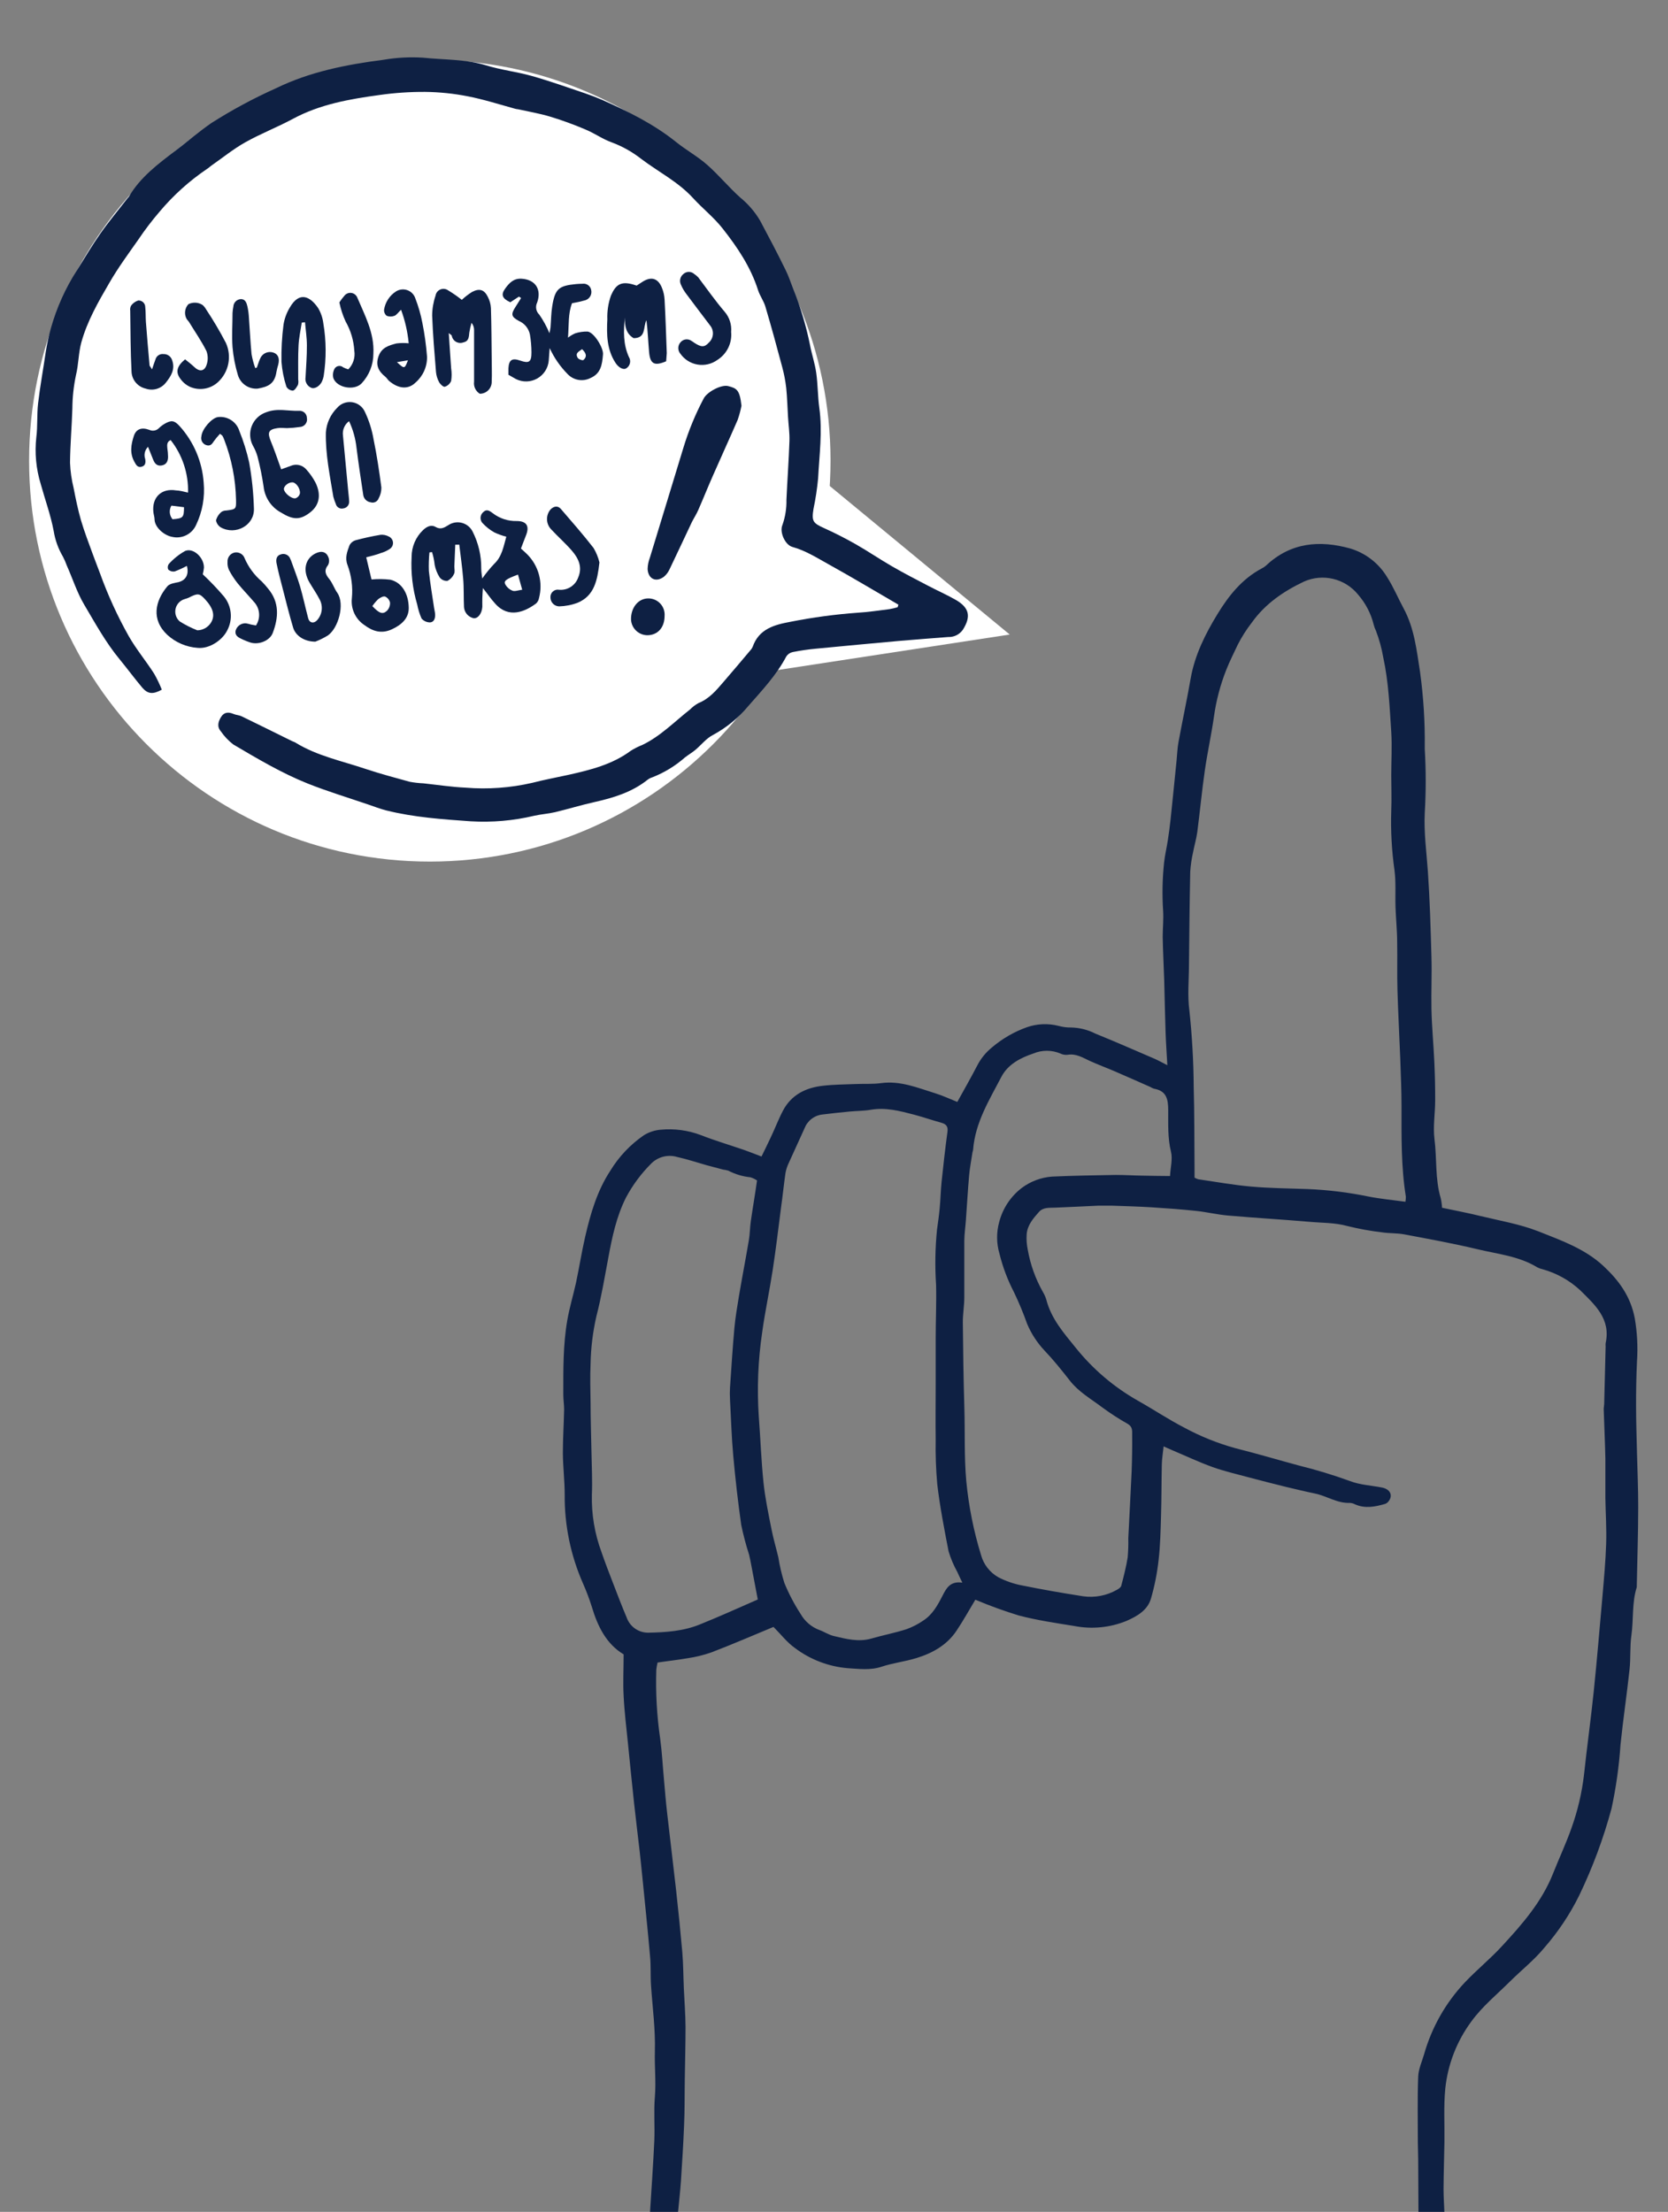 <svg width="384" height="509" viewBox="0 0 384 509" fill="none" xmlns="http://www.w3.org/2000/svg">
<rect x="0" y="0" width="384" height="509" fill="#808080" stroke="none"/>
<g clip-path="url(#clip0_6_2)">
<g clip-path="url(#clip1_6_2)">
<path d="M326.55 509.27L326.49 497C326.49 495.69 326.42 494.38 326.41 493.07C326.41 488.01 326.3 482.94 326.49 477.89C326.55 476.16 327.35 474.44 327.85 472.73C329.596 466.569 332.796 460.917 337.18 456.25C339.92 453.35 343.04 450.82 345.74 447.89C350.41 442.84 354.95 437.67 357.54 431.13C358.93 427.62 360.54 424.21 361.79 420.65C363.195 416.726 364.154 412.658 364.65 408.52C365.33 402.1 366.24 395.69 366.9 389.26C367.65 382.01 368.25 374.74 368.9 367.48C369.25 363.4 369.63 359.33 369.76 355.24C369.88 351.73 369.63 348.24 369.58 344.69C369.58 341.69 369.58 338.62 369.58 335.58C369.5 331.82 369.32 328.06 369.2 324.3C369.2 323.9 369.3 323.49 369.31 323.09C369.43 318.67 369.54 314.253 369.64 309.84C369.615 309.594 369.615 309.346 369.64 309.1C370.88 303.52 367.16 300.26 363.81 296.94C361.336 294.636 358.34 292.965 355.08 292.07C354.677 291.98 354.287 291.839 353.92 291.65C349.68 289.05 344.78 288.59 340.11 287.47C334.56 286.14 328.92 285.12 323.3 284.06C321.62 283.74 319.87 283.85 318.17 283.59C315.499 283.277 312.85 282.796 310.24 282.15C307.24 281.32 304.24 281.43 301.24 281.15C295.06 280.62 288.86 280.26 282.68 279.72C280.24 279.51 277.84 278.92 275.41 278.66C272.01 278.3 268.59 278.05 265.17 277.83C262.08 277.64 258.97 277.56 255.87 277.45C254.87 277.45 253.87 277.45 252.93 277.45C249.58 277.59 246.23 277.79 242.87 277.91C241.55 277.96 240.12 277.8 239.17 278.91C237.87 280.37 236.54 281.91 236.36 283.98C236.273 285.196 236.357 286.418 236.61 287.61C237.209 291.01 238.382 294.284 240.08 297.29C240.419 297.852 240.688 298.453 240.88 299.08C241.99 303.44 244.88 306.74 247.59 310.08C251.564 315.054 256.456 319.22 262 322.35C265.55 324.35 269 326.65 272.6 328.51C276.338 330.534 280.293 332.128 284.39 333.26C289.31 334.49 294.17 335.94 299.06 337.26C303.034 338.24 306.953 339.432 310.8 340.83C313.12 341.73 315.74 341.83 318.22 342.33C320.12 342.73 320.73 344.21 319.62 345.55C319.418 345.798 319.152 345.985 318.85 346.09C316.55 346.75 314.25 347.21 311.92 346.17C311.559 345.977 311.159 345.868 310.75 345.85C307.86 345.97 305.46 344.26 302.75 343.7C300.53 343.24 298.31 342.7 296.1 342.18C293.16 341.45 290.23 340.71 287.31 339.93C284.57 339.19 281.79 338.55 279.14 337.6C275.99 336.46 272.96 335.03 269.88 333.73C269.31 333.49 268.75 333.23 267.88 332.85C267.72 334.42 267.5 335.68 267.47 336.95C267.38 340.89 267.41 344.82 267.29 348.76C267.19 352.17 267.12 355.6 266.73 358.99C266.399 361.995 265.81 364.966 264.97 367.87C264.18 370.58 261.75 371.95 259.33 373.01C255.529 374.559 251.359 374.965 247.33 374.18C243.05 373.49 238.73 372.86 234.54 371.76C231.148 370.72 227.81 369.508 224.54 368.13C223.06 370.58 221.72 373.02 220.17 375.32C217.97 378.59 214.67 380.42 211.01 381.55C208.37 382.37 205.56 382.68 202.95 383.55C200.34 384.42 197.75 384.04 195.17 383.89C190.756 383.52 186.536 381.908 183 379.24C181.18 377.95 179.77 376.09 178.07 374.39C173.46 376.29 168.66 378.39 163.8 380.24C162.025 380.866 160.193 381.319 158.33 381.59C156.08 381.99 153.79 382.22 151.38 382.59C151.251 383.13 151.154 383.678 151.09 384.23C150.919 389.556 151.221 394.887 151.99 400.16C152.41 403.23 152.56 406.35 152.85 409.44C153.08 412.05 153.29 414.66 153.59 417.26C154.26 423.2 155 429.13 155.66 435.07C156.18 439.79 156.66 444.51 157.08 449.25C157.31 452.02 157.31 454.81 157.43 457.59C157.56 460.53 157.8 463.47 157.82 466.42C157.82 470.42 157.71 474.42 157.65 478.42C157.59 482.02 157.65 485.62 157.48 489.21C157.31 493.47 157.04 497.72 156.76 501.97C156.59 504.42 156.3 506.86 156.07 509.31H149.63C149.97 503.76 150.38 498.21 150.63 492.65C150.78 489.3 150.48 485.92 150.76 482.58C151.05 479.07 150.67 475.58 150.76 472.1C150.91 467.01 150.22 461.99 149.88 456.95C149.72 454.66 149.88 452.34 149.64 450.06C149.12 444.11 148.5 438.17 147.91 432.23C147.7 430.23 147.5 428.15 147.27 426.11C146.84 422.38 146.38 418.64 145.97 414.91C145.48 410.35 145.03 405.8 144.57 401.24C144.21 397.59 143.74 393.94 143.57 390.24C143.4 387.16 143.57 384.06 143.57 380.71C139.57 378.3 137.57 374.23 136.23 369.71C135.661 367.911 134.993 366.145 134.23 364.42C131.379 357.968 129.937 350.983 130 343.93C130 340.75 129.6 337.56 129.58 334.37C129.58 331.02 129.8 327.68 129.87 324.37C129.87 323.23 129.68 322.09 129.68 320.95C129.68 315.23 129.61 309.49 130.6 303.82C131.1 300.93 131.96 298.1 132.6 295.22C133.35 291.7 133.9 288.14 134.71 284.63C135.94 279.28 137.48 274 140.53 269.37C142.495 266.153 145.115 263.387 148.22 261.25C149.402 260.515 150.743 260.076 152.13 259.97C155.244 259.679 158.383 260.099 161.31 261.2C164.58 262.48 167.95 263.48 171.31 264.63C172.54 265.06 173.75 265.55 175.31 266.14C176.01 264.71 176.72 263.28 177.39 261.84C178.39 259.76 179.19 257.61 180.25 255.59C182.18 251.93 185.5 250.3 189.43 249.86C191.93 249.57 194.43 249.56 196.99 249.46C198.99 249.38 200.92 249.51 202.85 249.25C207.28 248.65 211.24 250.33 215.28 251.58C216.99 252.11 218.62 252.87 220.39 253.58C221.94 250.76 223.49 248.07 224.91 245.33C225.757 243.644 226.958 242.16 228.43 240.98C230.797 238.977 233.508 237.418 236.43 236.38C238.758 235.574 241.271 235.466 243.66 236.07C244.609 236.339 245.593 236.467 246.58 236.45C248.537 236.49 250.459 236.976 252.2 237.87C256.75 239.7 261.2 241.68 265.74 243.62C266.67 244.02 267.56 244.53 268.74 245.13C268.59 242.31 268.41 239.88 268.33 237.44C268.19 233.51 268.13 229.57 268.02 225.63C267.91 222.29 267.73 218.95 267.67 215.63C267.67 213.63 267.9 211.53 267.76 209.5C267.525 205.833 267.602 202.153 267.99 198.5C268.17 196.8 268.58 195.14 268.83 193.5C269.08 191.86 269.31 190.25 269.48 188.63C269.96 184.07 270.41 179.52 270.87 174.97C271.01 173.58 271.05 172.17 271.3 170.81C272.2 165.91 273.25 161.05 274.11 156.14C275.06 150.72 277.49 145.88 280.29 141.3C282.84 137.12 285.93 133.22 290.44 130.83C290.802 130.657 291.139 130.435 291.44 130.17C297.11 124.81 303.81 124.25 310.88 126.23C314.432 127.304 317.456 129.665 319.36 132.85C320.81 135.12 321.85 137.63 323.13 140C325.61 144.58 326.13 149.62 326.92 154.65C327.704 160.355 328.065 166.111 328 171.87C327.99 172.033 327.99 172.197 328 172.36C328.295 177.269 328.295 182.191 328 187.1C327.78 191.6 328.41 196.1 328.72 200.55C329.17 207.09 329.36 213.65 329.54 220.21C329.66 224.21 329.46 228.21 329.54 232.21C329.62 236.21 330.03 240.38 330.21 244.46C330.35 247.46 330.41 250.37 330.4 253.32C330.39 256.27 329.88 259.25 330.24 262.13C330.82 266.66 330.35 271.29 331.68 275.74C331.843 276.46 331.943 277.193 331.98 277.93C334.98 278.57 337.98 279.13 340.89 279.85C345.34 280.93 349.89 281.69 354.16 283.36C359.41 285.45 364.87 287.36 369.16 291.36C372.72 294.68 375.4 298.36 376.35 303.36C376.913 306.641 377.085 309.978 376.86 313.3C376.7 316.72 376.64 320.14 376.65 323.57C376.65 327.16 376.78 330.75 376.86 334.34C376.96 338.5 377.15 342.65 377.14 346.81C377.14 352.87 376.92 358.93 376.81 364.99C376.825 365.073 376.825 365.157 376.81 365.24C375.66 368.86 376.1 372.66 375.57 376.36C375.21 378.93 375.43 381.57 375.15 384.16C374.53 389.94 373.66 395.69 373.07 401.47C372.734 406.417 372.043 411.333 371 416.18C369.141 423.062 366.651 429.757 363.56 436.18C361.422 440.508 358.733 444.542 355.56 448.18C353.26 451 350.33 453.3 347.73 455.88C344.66 458.93 341.24 461.72 338.73 465.18C335.391 469.693 333.32 475.017 332.73 480.6C332.33 484.66 332.59 488.78 332.53 492.88C332.47 496.49 332.35 500.09 332.33 503.7C332.33 505.56 332.46 507.43 332.53 509.29L326.55 509.27ZM323.55 276.55C323.618 276.164 323.652 275.772 323.65 275.38C322.54 268.49 322.65 261.54 322.65 254.59C322.65 250.91 322.49 247.23 322.36 243.59C322.16 238.37 321.87 233.14 321.72 227.92C321.61 224.23 321.72 220.55 321.65 216.86C321.65 214.17 321.36 211.49 321.27 208.8C321.17 205.94 321.4 203.05 321.03 200.24C320.389 195.703 320.141 191.119 320.29 186.54C320.4 183.85 320.29 181.15 320.29 178.46C320.29 175.11 320.49 171.75 320.29 168.46C319.91 162.71 319.68 156.94 318.44 151.25C318.078 149.164 317.515 147.118 316.76 145.14C316.542 144.699 316.371 144.237 316.25 143.76C315.619 141.196 314.385 138.82 312.65 136.83C311.193 135.031 309.184 133.762 306.933 133.22C304.683 132.678 302.316 132.892 300.2 133.83C295.51 136.06 291.3 138.91 288.2 143.25C286.953 144.853 285.861 146.57 284.94 148.38C284.05 150.28 283.09 152.16 282.32 154.11C280.932 157.608 279.972 161.261 279.46 164.99C278.87 169.11 277.96 173.19 277.37 177.31C276.69 182.01 276.25 186.73 275.64 191.44C275.42 193.05 274.94 194.63 274.64 196.24C274.316 197.675 274.106 199.132 274.01 200.6C273.86 207.72 273.79 214.85 273.72 221.98C273.72 225.49 273.35 229.06 273.81 232.52C274.438 238.37 274.771 244.247 274.81 250.13C274.99 256.35 274.94 262.58 275 268.81V271C275.274 271.168 275.57 271.296 275.88 271.38C279.93 271.97 283.98 272.7 288.05 273.06C292.36 273.44 296.7 273.47 301.05 273.63C305.739 273.822 310.404 274.394 315 275.34C317.79 275.89 320.63 276.15 323.54 276.55H323.55ZM221.55 364.21C220.99 363.04 220.67 362.39 220.38 361.73C219.546 360.229 218.876 358.644 218.38 357C217.38 351.87 216.38 346.72 215.77 341.54C215.465 338.126 215.345 334.697 215.41 331.27C215.35 327.1 215.41 322.93 215.41 318.76C215.41 315.16 215.41 311.56 215.41 307.96C215.41 303.86 215.6 299.76 215.5 295.67C215.218 291.418 215.292 287.15 215.72 282.91C215.95 281.3 216.18 279.68 216.33 278.06C216.52 276.06 216.56 273.97 216.77 271.94C217.17 268.11 217.6 264.28 218.12 260.47C218.3 259.19 217.8 258.67 216.68 258.36C214.56 257.77 212.48 257.05 210.36 256.49C207.13 255.65 203.9 254.79 200.48 255.38C198.88 255.66 197.22 255.63 195.59 255.79C193.483 255.99 191.377 256.22 189.27 256.48C188.368 256.591 187.514 256.946 186.798 257.506C186.083 258.066 185.534 258.811 185.21 259.66C184 262.34 182.76 265.01 181.57 267.66C181.213 268.401 180.96 269.189 180.82 270C180.45 272.59 180.19 275.19 179.82 277.79C179.2 282.63 178.62 287.48 177.88 292.31C177.14 297.14 176.13 301.79 175.47 306.56C174.51 313.013 174.249 319.551 174.69 326.06C175.08 331.13 175.25 336.22 175.78 341.27C176.16 344.84 176.91 348.38 177.61 351.91C178.03 354.07 178.67 356.2 179.18 358.35C179.495 360.363 179.963 362.348 180.58 364.29C181.604 366.782 182.859 369.173 184.33 371.43C185.271 373.087 186.754 374.369 188.53 375.06C189.69 375.46 190.75 376.2 191.93 376.48C194.77 377.15 197.62 377.92 200.59 377.07C203.26 376.3 206 375.77 208.65 374.93C210.03 374.433 211.341 373.761 212.55 372.93C214.69 371.55 215.88 369.37 217 367.17C217.87 365.5 218.74 363.78 221.57 364.21H221.55ZM174.45 368.07C173.92 365.26 173.45 362.71 172.95 360.15C172.79 359.35 172.65 358.54 172.45 357.76C171.722 355.508 171.118 353.218 170.64 350.9C169.89 345.64 169.29 340.35 168.81 335.05C168.42 330.74 168.29 326.42 168.06 322.05C168.005 321.147 168.005 320.242 168.06 319.34C168.37 314.8 168.65 310.25 169.06 305.71C169.29 303.19 169.71 300.71 170.13 298.18C170.85 293.93 171.67 289.7 172.39 285.45C172.64 284.02 172.64 282.54 172.84 281.09C173.29 277.95 173.84 274.81 174.28 271.65C173.812 271.333 173.3 271.087 172.76 270.92C170.983 270.739 169.255 270.223 167.67 269.4C167.282 269.279 166.884 269.196 166.48 269.15C165.22 268.82 163.96 268.48 162.71 268.15C160.43 267.51 158.18 266.75 155.87 266.24C154.84 265.936 153.748 265.914 152.706 266.176C151.665 266.438 150.713 266.975 149.95 267.73C147.628 270.039 145.663 272.681 144.12 275.57C141.92 279.93 140.93 284.64 140.05 289.4C139.2 293.91 138.45 298.46 137.3 302.9C136.477 306.491 136.028 310.157 135.96 313.84C135.83 316.84 135.91 319.84 135.96 322.84C135.96 326.69 136.1 330.53 136.17 334.38C136.22 337.58 136.4 340.78 136.26 343.96C136.153 348.453 136.9 352.925 138.46 357.14C139.31 359.61 140.25 362.04 141.19 364.47C142.19 367.07 143.19 369.69 144.27 372.23C144.629 373.249 145.295 374.131 146.176 374.756C147.057 375.381 148.11 375.717 149.19 375.72C153.28 375.64 157.4 375.37 161.24 373.77C165.65 372 170.05 370 174.47 368.07H174.45ZM269.36 270.63C269.47 268.63 269.99 266.72 269.58 265.05C268.8 261.88 268.96 258.69 268.94 255.53C268.94 252.91 268.54 251.03 265.65 250.53C265.342 250.423 265.047 250.282 264.77 250.11C262.01 248.9 259.27 247.67 256.5 246.48C254.63 245.68 252.72 244.98 250.87 244.13C249.25 243.39 247.73 242.4 245.79 242.73C245.217 242.796 244.637 242.695 244.12 242.44C243.133 242.022 242.072 241.806 241 241.806C239.928 241.806 238.867 242.022 237.88 242.44C234.88 243.44 232.01 244.96 230.53 247.81C227.76 253.12 224.53 258.28 224.03 264.51C224.03 264.75 223.9 264.99 223.87 265.23C223.6 267.01 223.26 268.78 223.1 270.57C222.8 273.99 222.61 277.42 222.36 280.84C222.25 282.38 222.02 283.93 222 285.47C222 289.81 222 294.15 222 298.47C222 300.47 221.64 302.39 221.66 304.35C221.72 310.88 221.81 317.35 222.01 323.93C222.18 329.55 221.95 335.16 222.45 340.8C223 346.584 224.14 352.297 225.85 357.85C226.145 358.926 226.65 359.932 227.337 360.811C228.024 361.69 228.878 362.424 229.85 362.97C231.584 363.867 233.44 364.504 235.36 364.86C240 365.8 244.68 366.61 249.36 367.34C252.051 367.715 254.791 367.187 257.15 365.84C257.56 365.62 258.08 365.26 258.15 364.84C258.71 362.71 259.26 360.56 259.61 358.39C259.737 356.924 259.784 355.451 259.75 353.98C260 348.85 260.3 343.72 260.52 338.59C260.627 335.81 260.667 333.03 260.64 330.25C260.64 329.33 260.78 328.34 259.64 327.68C257.563 326.507 255.559 325.208 253.64 323.79C251.11 321.88 248.31 320.3 246.3 317.72C244.44 315.34 242.54 312.97 240.46 310.79C238.773 308.997 237.418 306.918 236.46 304.65C235.589 302.188 234.588 299.775 233.46 297.42C231.983 294.589 230.852 291.591 230.09 288.49C229.391 286.12 229.37 283.601 230.03 281.22C230.832 278.107 232.652 275.351 235.2 273.39C237.234 271.862 239.663 270.95 242.2 270.76C247.1 270.54 252 270.46 256.9 270.38C258.9 270.38 260.9 270.51 262.97 270.54C265.04 270.57 267.13 270.63 269.38 270.63H269.36Z" fill="#0E2043"/>
</g>
<path d="M98.95 198.27C149.898 198.27 191.2 156.968 191.2 106.02C191.2 55.072 149.898 13.77 98.95 13.77C48.002 13.77 6.7 55.072 6.7 106.02C6.7 156.968 48.002 198.27 98.95 198.27Z" fill="white"/>
<path d="M232.45 146.02L170.59 155.48L183.97 106.02" fill="white"/>
<path d="M206.83 139.15C201.48 136.04 196.17 132.86 190.76 129.86C188.06 128.37 185.45 126.69 182.41 125.86C180.73 125.38 179.41 122.45 180.13 120.8C180.783 118.948 181.094 116.993 181.05 115.03C181.25 110.53 181.59 106.03 181.74 101.52C181.81 99.65 181.52 97.76 181.41 95.88C181.27 93.68 181.23 91.46 181 89.26C180.813 87.643 180.506 86.041 180.08 84.47C178.84 79.81 177.57 75.16 176.2 70.55C175.81 69.23 174.92 68.06 174.51 66.75C172.81 61.42 169.74 56.87 166.34 52.56C164.34 50.02 161.73 47.97 159.53 45.56C156.11 41.83 151.58 39.56 147.61 36.56C145.565 34.957 143.284 33.679 140.85 32.77C138.72 32.02 136.85 30.64 134.71 29.77C132.078 28.648 129.388 27.67 126.65 26.84C124.23 26.11 121.72 25.69 119.24 25.14C119.01 25.14 118.76 25.07 118.52 25.01C114.89 24.01 111.31 22.86 107.63 22.15C104.424 21.522 101.167 21.187 97.9 21.15C94.381 21.127 90.864 21.364 87.38 21.86C80.51 22.8 73.69 23.98 67.45 27.34C63.85 29.28 60 30.76 56.45 32.76C53.7 34.3 51.22 36.33 48.62 38.14C48.28 38.38 48 38.68 47.62 38.9C43.563 41.651 39.905 44.948 36.75 48.7C34.998 50.735 33.369 52.872 31.87 55.1C29.57 58.38 27.18 61.61 25.17 65.1C22.62 69.47 20.08 73.89 18.72 78.81C18.06 81.23 18.1 83.81 17.5 86.28C16.957 88.818 16.676 91.405 16.66 94C16.53 98.17 16.16 102.33 16.12 106.49C16.199 108.453 16.477 110.403 16.95 112.31C17.43 114.8 17.95 117.31 18.64 119.72C19.42 122.38 20.44 124.98 21.38 127.59C21.9 129.04 22.49 130.48 23.02 131.93C24.816 136.915 27.023 141.741 29.62 146.36C31.32 149.36 33.62 152.11 35.49 155.04C36.163 156.22 36.751 157.447 37.25 158.71C35.18 159.85 34.03 159.71 32.75 158.24C30.97 156.13 29.33 153.9 27.58 151.77C24.35 147.87 21.93 143.44 19.37 139.12C17.72 136.33 16.71 133.12 15.37 130.12C15.126 129.434 14.835 128.766 14.5 128.12C13.422 126.298 12.696 124.29 12.36 122.2C11.67 118.52 10.36 114.95 9.36 111.33C8.304 107.872 7.964 104.234 8.36 100.64C8.69 98.05 8.47 95.39 8.77 92.8C9.24 88.8 9.97 84.89 10.54 80.93C10.827 79.094 11.225 77.278 11.73 75.49C13.056 70.779 15.078 66.293 17.73 62.18C19.5 59.32 21.22 56.43 23.15 53.68C25.08 50.93 27.34 48.23 29.44 45.52C29.49 45.46 29.58 45.42 29.62 45.35C32.27 40.77 36.42 37.71 40.52 34.59C43.25 32.51 45.85 30.25 48.67 28.31C53.432 25.281 58.408 22.604 63.56 20.3C71.4 16.48 79.81 14.85 88.34 13.75C91.311 13.244 94.332 13.083 97.34 13.27C102.21 13.79 107.15 13.58 111.94 15.05C115.37 16.11 119 16.51 122.46 17.49C126.54 18.64 130.55 20.08 134.57 21.43C135.95 21.9 137.33 22.43 138.66 23C144.66 25.68 150.49 28.54 155.66 32.69C157.96 34.54 160.59 35.98 162.79 37.92C165.48 40.28 167.79 43.12 170.44 45.48C172.265 46.967 173.809 48.769 175 50.8C177 54.54 179 58.33 180.86 62.14C181.55 63.52 182.03 65.01 182.59 66.45C184.277 70.625 185.576 74.947 186.47 79.36C186.87 81.52 187.61 83.64 187.91 85.81C188.29 88.48 188.25 91.21 188.62 93.88C189.37 99.31 188.62 104.7 188.34 110.1C188.12 112.452 187.766 114.789 187.28 117.1C186.82 119.94 187.14 120.38 189.76 121.55C192.22 122.66 194.64 123.9 196.99 125.23C199.83 126.85 202.54 128.7 205.37 130.33C208.2 131.96 210.84 133.33 213.6 134.76C215.7 135.87 217.88 136.82 219.95 138C223.16 139.82 223.6 141.85 221.67 144.91C221.296 145.45 220.792 145.886 220.205 146.18C219.618 146.474 218.966 146.615 218.31 146.59C214.58 146.89 210.85 147.15 207.12 147.48C200.68 148.06 194.247 148.66 187.82 149.28C186.027 149.445 184.245 149.705 182.48 150.06C181.881 150.188 181.356 150.548 181.02 151.06C178.74 155.38 175.43 158.87 172.25 162.5C169.996 165.209 167.243 167.46 164.14 169.13C162.59 169.92 161.43 171.44 160.06 172.59C159.31 173.21 158.46 173.7 157.69 174.3C155.478 176.247 152.943 177.793 150.2 178.87C149.807 178.988 149.438 179.174 149.11 179.42C145.49 182.31 141.22 183.6 136.79 184.59C133.79 185.26 130.79 186.18 127.79 186.9C126.2 187.27 124.55 187.37 122.96 187.73C118.185 188.864 113.269 189.292 108.37 189C101.86 188.54 95.3 188.09 88.93 186.5C87.5 186.14 86.12 185.59 84.72 185.12C80.09 183.54 75.39 182.12 70.86 180.32C64.86 177.92 59.27 174.6 53.71 171.32C52.61 170.474 51.649 169.462 50.86 168.32C49.86 167.19 50.26 165.98 50.94 164.92C51.62 163.86 52.64 163.81 53.77 164.3C54.35 164.55 55.04 164.56 55.61 164.83C59.51 166.72 63.4 168.65 67.29 170.57C67.51 170.68 67.76 170.73 67.97 170.86C72.97 173.96 78.73 175.11 84.21 176.96C87.53 178.07 90.92 178.96 94.3 179.9C95.34 180.096 96.393 180.216 97.45 180.26C100.7 180.61 103.94 181.11 107.21 181.26C112.34 181.68 117.504 181.306 122.52 180.15C125.29 179.43 128.11 178.92 130.91 178.3C135.96 177.17 140.96 175.93 145.23 172.76C146.06 172.239 146.937 171.797 147.85 171.44C152.03 169.44 155.25 166.1 158.85 163.27C159.423 162.69 160.077 162.195 160.79 161.8C163.28 160.8 164.88 158.88 166.53 156.96C168.62 154.56 170.66 152.11 172.72 149.68C172.951 149.446 173.138 149.171 173.27 148.87C174.7 144.73 178.27 143.77 181.97 143.09C187.085 142.075 192.259 141.377 197.46 141C199.9 140.86 202.33 140.48 204.76 140.18C205.394 140.068 206.022 139.921 206.64 139.74L206.83 139.15Z" fill="#0E2043"/>
<path d="M104.81 125.34C104.74 127.01 104.66 128.68 104.6 130.34C104.6 130.91 104.77 131.58 104.54 132.03C104.231 132.744 103.683 133.327 102.99 133.68C102.649 133.699 102.308 133.635 101.998 133.492C101.688 133.349 101.417 133.132 101.21 132.86C100.655 131.983 100.268 131.009 100.07 129.99C99.966 128.992 99.762 128.007 99.46 127.05L98.86 127.12C98.722 128.536 98.679 129.959 98.73 131.38C99.03 134.22 99.51 137.04 99.93 139.86C100 140.35 100.14 140.86 100.17 141.32C100.23 142.2 99.97 143.15 99.04 143.23C98.66 143.237 98.283 143.159 97.937 143.001C97.591 142.844 97.284 142.611 97.04 142.32C96.589 141.28 96.254 140.193 96.04 139.08C94.992 135.533 94.559 131.833 94.76 128.14C94.759 126.993 94.991 125.857 95.441 124.802C95.891 123.746 96.551 122.793 97.38 122C98.21 121.21 99.23 120.66 100.25 121.25C101.44 121.94 102.25 121.44 103.18 120.87C103.632 120.56 104.145 120.35 104.684 120.254C105.224 120.158 105.778 120.179 106.309 120.314C106.84 120.449 107.336 120.697 107.764 121.039C108.192 121.382 108.542 121.811 108.79 122.3C110.137 124.936 110.823 127.86 110.79 130.82C110.79 131.67 110.96 132.51 111.02 133.13C111.851 131.946 112.767 130.823 113.76 129.77C115.58 128.07 115.91 125.77 116.56 123.51C115.607 123.265 114.68 122.93 113.79 122.51C112.747 121.921 111.805 121.168 111 120.28C110.715 119.912 110.587 119.446 110.643 118.983C110.699 118.521 110.935 118.099 111.3 117.81C112.08 117.05 112.79 117.61 113.47 118.12C115.041 119.32 116.974 119.948 118.95 119.9C121.27 119.9 121.95 121.1 121.08 123.23C120.67 124.23 120.33 125.23 119.93 126.23C120.49 126.75 120.99 127.16 121.43 127.62C122.702 128.913 123.617 130.515 124.083 132.268C124.55 134.021 124.552 135.866 124.09 137.62C124.014 138.1 123.778 138.541 123.42 138.87C120.86 140.78 117.12 142.38 114.05 138.96C113.05 137.89 112.26 136.7 111.17 135.32C111.12 136.16 111.06 136.9 111.04 137.64C111.02 138.38 111.04 138.96 111.04 139.64C110.92 141.24 110.04 142.35 109.04 142.27C108.442 142.139 107.902 141.818 107.502 141.355C107.101 140.892 106.862 140.311 106.82 139.7C106.71 137.49 106.82 135.26 106.62 133.06C106.41 130.48 106.03 127.91 105.73 125.33L104.81 125.34ZM119.25 132.23C116.39 133.28 115.86 133.72 116.38 134.58C116.752 135.198 117.318 135.676 117.99 135.94C118.56 136.14 119.29 135.83 120.22 135.71C119.85 134.38 119.57 133.39 119.25 132.23Z" fill="#0E2043"/>
<path d="M170.7 93.37C170.486 94.477 170.192 95.566 169.82 96.63C167.97 100.9 166.02 105.13 164.15 109.4C162.99 112.02 161.93 114.68 160.78 117.3C160.35 118.3 159.78 119.16 159.29 120.12C157.57 123.73 155.9 127.37 154.16 130.97C153.865 131.636 153.424 132.228 152.87 132.7C151.05 134.09 149.23 133.26 149.09 130.96C149.112 130.063 149.288 129.177 149.61 128.34C152.17 119.89 154.79 111.45 157.34 103C158.529 99.093 160.09 95.309 162 91.7C162.8 90.17 166.07 88.43 167.65 88.85C169.61 89.36 170.29 89.69 170.7 93.37Z" fill="#0E2043"/>
<path d="M119.48 68.25L117.48 69.56C115.64 68.71 115.27 67.84 116.27 66.45C117.27 65.06 118.27 64.04 120.07 64.14C123.22 64.33 124.73 66.54 123.67 69.6C123.437 70.058 123.359 70.58 123.447 71.087C123.536 71.593 123.786 72.057 124.16 72.41C125.086 73.746 125.867 75.178 126.49 76.68C126.596 76.234 126.68 75.784 126.74 75.33C126.87 73.71 126.87 72.07 127.13 70.48C127.77 66.48 128.62 65.75 132.62 65.37C133.11 65.32 133.62 65.31 134.1 65.3C134.555 65.233 135.018 65.346 135.392 65.615C135.765 65.883 136.019 66.287 136.1 66.74C136.212 67.227 136.138 67.738 135.891 68.173C135.645 68.608 135.245 68.935 134.77 69.09C133.757 69.376 132.729 69.607 131.69 69.78C130.76 72.16 131 74.78 130.76 77.7C131.276 77.298 131.841 76.962 132.44 76.7C133.349 76.416 134.298 76.281 135.25 76.3C136.72 76.43 138.93 80.02 138.82 81.52C138.63 84.05 138.27 85.99 135.9 87.01C135.048 87.436 134.083 87.577 133.145 87.413C132.207 87.249 131.347 86.789 130.69 86.1C128.966 84.359 127.561 82.328 126.54 80.1C126.47 81.1 126.39 82.02 126.33 82.99C126.256 83.838 125.977 84.656 125.516 85.372C125.055 86.088 124.427 86.681 123.685 87.1C122.944 87.518 122.111 87.75 121.26 87.774C120.409 87.799 119.564 87.615 118.8 87.24C118.23 86.95 117.69 86.58 117.05 86.24C117.05 85.72 117.05 85.24 117.05 84.75C117.16 82.81 117.89 82.33 119.73 82.97C121.8 83.69 122.36 83.33 122.35 81.07C122.344 79.706 122.227 78.345 122 77C121.864 76.313 121.564 75.67 121.125 75.125C120.686 74.58 120.122 74.149 119.48 73.87C117.66 72.87 117.58 72.33 118.7 70.59L119.96 68.59L119.48 68.25ZM134 80.35C133.32 80.89 132.32 81.21 133 82.35C133.19 82.68 134.12 83.01 134.32 82.85C135.25 82 134.89 81.2 134 80.35Z" fill="#0E2043"/>
<path d="M106.31 69C107.043 68.322 107.836 67.713 108.68 67.18C110.39 66.29 111.49 66.65 112.32 68.34C112.729 69.135 112.967 70.007 113.02 70.9C113.14 74.83 113.16 78.75 113.2 82.68C113.2 84.38 113.28 86.1 113.2 87.8C113.211 88.166 113.148 88.531 113.015 88.872C112.882 89.213 112.681 89.524 112.426 89.786C112.17 90.048 111.864 90.256 111.527 90.398C111.189 90.539 110.826 90.612 110.46 90.61C109.992 90.325 109.617 89.908 109.383 89.412C109.148 88.917 109.064 88.363 109.14 87.82C109.14 83.88 109.14 79.95 109.14 76.01C109.162 75.383 108.952 74.771 108.55 74.29C108.339 75.016 108.172 75.754 108.05 76.5C107.93 77.5 107.99 78.5 106.68 78.79C106.403 78.894 106.106 78.936 105.811 78.912C105.515 78.888 105.229 78.798 104.973 78.65C104.716 78.502 104.496 78.298 104.328 78.054C104.16 77.811 104.048 77.532 104 77.24C104 77.14 103.81 77.08 103.31 76.65C103.51 79.6 103.7 82.18 103.86 84.76C104.01 85.721 104.01 86.699 103.86 87.66C103.731 87.978 103.534 88.263 103.281 88.495C103.028 88.726 102.728 88.899 102.4 89C102.06 89.09 101.33 88.41 101.07 87.91C100.683 87.188 100.445 86.396 100.37 85.58C100.02 81.26 99.65 76.93 99.49 72.58C99.507 71.031 99.77 69.496 100.27 68.03C100.318 67.721 100.443 67.43 100.634 67.183C100.826 66.936 101.077 66.742 101.364 66.619C101.651 66.496 101.965 66.448 102.275 66.48C102.586 66.511 102.884 66.621 103.14 66.8C104.243 67.463 105.302 68.198 106.31 69V69Z" fill="#0E2043"/>
<path d="M43.29 113.36C43.412 108.986 41.997 104.708 39.29 101.27C38.43 101.63 38.45 102.36 38.52 103.11C38.624 103.772 38.68 104.44 38.69 105.11C38.69 106.11 38.34 106.91 37.24 107.11C36.14 107.31 35.59 106.64 35.24 105.72L34.08 102.82C33.715 103.178 33.46 103.632 33.345 104.13C33.23 104.628 33.259 105.148 33.43 105.63C33.55 106.43 33.53 107.15 32.59 107.41C31.65 107.67 31.29 106.9 30.94 106.27C29.82 104.27 30.17 102.27 30.83 100.27C31.37 98.7 32.64 98.27 34.39 98.93C34.761 99.1 35.176 99.15 35.576 99.071C35.977 98.992 36.342 98.788 36.62 98.49C37.025 98.104 37.475 97.769 37.96 97.49C39.47 96.63 40.15 96.75 41.35 98.06C44.598 101.652 46.549 106.229 46.89 111.06C47.199 114.408 46.594 117.778 45.14 120.81C44.682 121.831 43.886 122.662 42.885 123.161C41.884 123.661 40.741 123.798 39.65 123.55C37.81 123.23 35.65 121.4 35.58 119.55C35.58 118.98 35.37 118.42 35.31 117.85C34.94 114.46 37.16 112.3 40.52 112.85C41.37 112.87 42.23 113.12 43.29 113.36ZM39.46 116.36C39.173 116.844 39.044 117.406 39.09 117.966C39.137 118.527 39.357 119.06 39.72 119.49C42.16 119.3 42.35 119.1 42.36 116.72L39.46 116.36Z" fill="#0E2043"/>
<path d="M153.36 83.14C150.65 84.29 149.67 83.77 149.43 81.01C149.22 78.59 149.13 76.16 148.82 73.69C148.01 75.22 148.82 77.81 145.88 77.82C144.14 76.82 143.79 75.04 143.88 73.06C143.5 76.18 143.48 79.25 144.77 82.13C145.038 82.545 145.132 83.049 145.033 83.533C144.934 84.017 144.649 84.443 144.24 84.72C143.54 85.24 142.39 84.59 141.69 83.49C139.69 80.42 139.64 76.97 139.82 73.49C139.749 71.62 140.034 69.754 140.66 67.99C141.75 65.51 142.91 64.73 145.56 65.41C145.87 65.49 146.18 65.61 146.56 65.72C147.05 65.41 147.56 65.09 148 64.79C149.9 63.61 151.44 64.02 152.33 66.09C152.724 67.013 152.951 67.998 153 69C153.22 73.08 153.35 77.17 153.5 81.26C153.47 81.88 153.39 82.53 153.36 83.14Z" fill="#0E2043"/>
<path d="M64.73 108C65.41 107.76 66.17 107.47 66.93 107.21C67.54 106.942 68.221 106.878 68.87 107.03C69.519 107.181 70.102 107.539 70.53 108.05C71.35 108.961 72.055 109.968 72.63 111.05C73.99 113.82 73.55 116.25 71.41 117.91C69.03 119.76 67.41 119.63 64.63 117.91C63.549 117.314 62.627 116.467 61.941 115.44C61.255 114.413 60.826 113.237 60.69 112.01C60.346 109.652 59.872 107.315 59.27 105.01C59.018 104.144 58.662 103.311 58.21 102.53C57.843 101.835 57.632 101.069 57.592 100.284C57.551 99.499 57.682 98.715 57.975 97.986C58.268 97.257 58.716 96.601 59.289 96.063C59.861 95.525 60.544 95.118 61.29 94.87C63.85 93.87 66.29 94.62 68.82 94.54C69.048 94.516 69.278 94.54 69.496 94.61C69.714 94.68 69.915 94.794 70.087 94.945C70.259 95.096 70.398 95.281 70.495 95.489C70.591 95.696 70.644 95.921 70.65 96.15C70.704 96.4 70.703 96.659 70.646 96.908C70.589 97.157 70.478 97.391 70.321 97.593C70.163 97.794 69.963 97.958 69.735 98.074C69.507 98.189 69.256 98.253 69 98.26C68.036 98.407 67.064 98.493 66.09 98.52C65.36 98.52 64.61 98.4 63.89 98.52C61.8 98.82 61.52 99.52 62.34 101.52C63.16 103.52 63.87 105.58 64.73 108ZM67.25 111C66.34 111 65.31 111.89 65.36 112.57C65.43 113.44 67.13 114.87 68.05 114.66C68.296 114.571 68.517 114.422 68.692 114.226C68.866 114.031 68.989 113.795 69.05 113.54C69.16 112.36 68.08 110.94 67.25 111Z" fill="#0E2043"/>
<path d="M46.68 132.16C48.396 133.769 50.022 135.471 51.55 137.26C52.435 138.345 52.979 139.668 53.112 141.061C53.246 142.455 52.963 143.857 52.3 145.09C51.19 147.32 48.2 149.36 45.51 149.09C42.904 148.912 40.436 147.854 38.51 146.09C34.75 142.54 35.71 138.31 38.51 134.94C39.05 134.29 40.24 134.14 41.17 133.94C42.83 133.48 43.54 132.14 43.02 130.22C42.109 130.717 41.163 131.148 40.19 131.51C39.929 131.549 39.663 131.53 39.41 131.454C39.158 131.378 38.926 131.247 38.73 131.07C38.639 130.864 38.603 130.637 38.626 130.413C38.648 130.188 38.729 129.974 38.86 129.79C39.941 128.596 41.208 127.583 42.61 126.79C44.5 125.98 46.98 128.31 46.95 130.61C46.905 131.133 46.814 131.652 46.68 132.16ZM45.43 145.05C46.04 145.04 46.638 144.883 47.175 144.592C47.711 144.301 48.169 143.886 48.51 143.38C49.56 141.77 49.16 140.02 47.22 137.92C45.93 136.51 45.52 136.47 43.47 137.53C43.175 137.659 42.871 137.766 42.56 137.85C42.037 137.992 41.562 138.274 41.186 138.665C40.81 139.056 40.547 139.541 40.425 140.069C40.303 140.597 40.327 141.149 40.493 141.665C40.659 142.181 40.962 142.642 41.37 143C42.656 143.809 44.015 144.495 45.43 145.05V145.05Z" fill="#0E2043"/>
<path d="M84.31 128.25L85.53 133.35C86.968 133.214 88.416 133.231 89.85 133.4C92.48 134.02 94.04 136.57 94.1 139.82C94.15 142.14 92.64 143.7 90.21 144.82C87.78 145.94 85.76 145.25 83.86 143.82C82.871 143.16 82.081 142.241 81.577 141.164C81.073 140.087 80.873 138.892 81 137.71C81.256 135.101 80.914 132.467 80 130.01C79.36 128.35 79.93 126.94 80.45 125.51C80.593 125.224 80.794 124.97 81.04 124.765C81.287 124.561 81.572 124.409 81.88 124.32C83.77 123.81 85.69 123.39 87.62 123.07C88.271 123.015 88.924 123.15 89.5 123.46C89.765 123.576 89.995 123.761 90.165 123.995C90.336 124.229 90.441 124.505 90.469 124.793C90.498 125.081 90.449 125.372 90.328 125.635C90.207 125.898 90.017 126.124 89.78 126.29C89.118 126.743 88.384 127.081 87.61 127.29C86.68 127.67 85.65 127.89 84.31 128.25ZM85.72 139.48C87.29 141.13 88.08 141.48 89.09 140.55C89.329 140.301 89.515 140.006 89.635 139.683C89.755 139.359 89.808 139.015 89.79 138.67C89.723 138.366 89.585 138.083 89.389 137.841C89.193 137.6 88.943 137.408 88.66 137.28C88.23 137.14 87.51 137.55 87.06 137.89C86.561 138.373 86.112 138.906 85.72 139.48V139.48Z" fill="#0E2043"/>
<path d="M80.36 96.92C79.849 97.296 79.449 97.803 79.203 98.387C78.957 98.972 78.873 99.612 78.96 100.24C79.36 104.553 79.767 108.86 80.18 113.16C80.24 113.89 80.36 114.63 80.38 115.36C80.411 115.76 80.283 116.155 80.025 116.462C79.767 116.769 79.399 116.962 79 117C78.819 117.043 78.631 117.049 78.447 117.019C78.263 116.989 78.087 116.923 77.929 116.824C77.771 116.726 77.634 116.597 77.526 116.445C77.418 116.293 77.341 116.122 77.3 115.94C77.072 115.415 76.885 114.874 76.74 114.32C75.94 109.41 74.91 104.53 75.02 99.5C75.175 97.364 76.099 95.357 77.62 93.85C78.04 93.361 78.577 92.986 79.181 92.76C79.785 92.535 80.436 92.466 81.074 92.559C81.712 92.653 82.316 92.907 82.829 93.297C83.342 93.687 83.749 94.201 84.01 94.79C84.958 96.789 85.628 98.909 86 101.09C86.76 104.76 87.31 108.47 87.8 112.19C87.809 113.071 87.588 113.94 87.16 114.71C87.027 115.062 86.764 115.349 86.425 115.512C86.087 115.676 85.698 115.704 85.34 115.59C84.926 115.535 84.54 115.353 84.235 115.068C83.93 114.783 83.722 114.409 83.64 114C83.09 110.37 82.54 106.74 82.08 103.09C81.856 100.951 81.275 98.866 80.36 96.92V96.92Z" fill="#0E2043"/>
<path d="M72.59 147.66C70.07 147.66 68.06 146.31 67.49 144.45C66.59 141.45 65.86 138.45 65.08 135.45C64.59 133.56 64.08 131.65 63.69 129.74C63.48 128.79 63.61 127.85 64.69 127.56C64.907 127.489 65.135 127.462 65.362 127.48C65.59 127.499 65.811 127.563 66.013 127.668C66.215 127.773 66.394 127.918 66.54 128.093C66.685 128.269 66.794 128.472 66.86 128.69C66.901 128.761 66.937 128.835 66.97 128.91C67.68 130.91 68.47 132.91 69.07 134.91C69.78 137.34 70.3 139.83 70.95 142.28C71.24 143.36 72.18 143.56 72.95 142.78C73.544 142.149 73.927 141.349 74.045 140.49C74.163 139.632 74.011 138.758 73.61 137.99C72.9 136.6 72 135.33 71.22 133.99C69.66 131.28 70.22 128.63 72.54 127.4C73.94 126.67 75.09 126.93 75.6 128.23C75.716 128.512 75.77 128.816 75.76 129.121C75.749 129.426 75.674 129.726 75.54 130C74.54 131.26 74.91 132.15 75.81 133.26C76.57 134.19 76.95 135.43 77.65 136.42C79.46 139.02 77.89 144.57 75.47 146.24C74.555 146.8 73.591 147.276 72.59 147.66V147.66Z" fill="#0E2043"/>
<path d="M69.47 74.24C69.21 75.99 68.82 77.73 68.73 79.49C68.59 82.1 68.66 84.72 68.65 87.34C68.721 87.742 68.704 88.155 68.6 88.55C68.31 89.08 67.88 89.82 67.42 89.89C67.118 89.879 66.824 89.791 66.566 89.635C66.307 89.48 66.092 89.261 65.94 89C65.331 87.136 64.948 85.206 64.8 83.25C64.747 80.392 64.904 77.535 65.27 74.7C65.491 73.32 65.977 71.996 66.7 70.8C68.95 66.86 71.49 68.29 73.25 70.91C73.875 71.968 74.276 73.142 74.43 74.36C75.116 78.399 75.143 82.522 74.51 86.57C74.437 86.974 74.313 87.367 74.14 87.74C73.67 88.81 72.47 89.59 71.65 89.24C71.193 89.046 70.815 88.704 70.577 88.268C70.339 87.832 70.256 87.329 70.34 86.84C70.47 84.39 70.66 81.93 70.65 79.48C70.65 77.71 70.37 75.94 70.22 74.16L69.47 74.24Z" fill="#0E2043"/>
<path d="M94.09 79C93.841 76.361 93.249 73.766 92.33 71.28C91.61 71.97 91.27 72.51 90.8 72.68C90.23 72.895 89.6 72.895 89.03 72.68C88.82 72.512 88.654 72.294 88.547 72.046C88.441 71.799 88.397 71.529 88.42 71.26C88.556 70.406 88.871 69.59 89.345 68.866C89.819 68.142 90.441 67.526 91.17 67.06C91.556 66.817 91.993 66.665 92.447 66.617C92.9 66.568 93.359 66.623 93.788 66.778C94.217 66.933 94.605 67.184 94.923 67.512C95.24 67.84 95.479 68.236 95.62 68.67C96.329 70.501 96.871 72.392 97.24 74.32C97.752 76.876 98.109 79.461 98.31 82.06C98.338 83.181 98.118 84.294 97.667 85.321C97.216 86.347 96.544 87.262 95.7 88C93.98 89.72 91.7 89.48 89.55 87.64C89.25 87.37 89.05 86.98 88.74 86.73C87.2 85.49 86.41 84.12 87.13 82.03C87.85 79.94 89.54 79.49 91.27 79.03C92.206 78.913 93.152 78.903 94.09 79V79ZM91.38 83.34C93.13 84.93 93.13 84.93 93.92 82.91L91.38 83.34Z" fill="#0E2043"/>
<path d="M50.64 99.83C50.111 100.399 49.616 101 49.16 101.63C48.72 102.37 48.24 102.73 47.37 102.39C46.988 102.236 46.676 101.947 46.492 101.579C46.308 101.211 46.264 100.788 46.37 100.39C46.5 98.74 48.72 96.2 50.16 95.98C51.226 95.847 52.304 96.092 53.207 96.674C54.11 97.255 54.78 98.135 55.1 99.16C56.05 101.511 56.806 103.936 57.36 106.41C57.995 109.951 58.363 113.534 58.46 117.13C58.54 120.91 54.24 123.23 50.88 121.39C50.577 121.217 50.316 120.978 50.117 120.69C49.918 120.403 49.786 120.075 49.73 119.73C49.935 118.99 50.357 118.329 50.94 117.83C51.278 117.598 51.68 117.476 52.09 117.48C54.34 117.2 54.38 117.15 54.34 115.04C54.242 110.29 53.319 105.593 51.61 101.16C51.496 100.853 51.359 100.556 51.2 100.27C51.1 100.15 50.94 100.07 50.64 99.83Z" fill="#0E2043"/>
<path d="M168.32 76.38C168.441 77.643 168.209 78.915 167.649 80.054C167.089 81.193 166.224 82.154 165.15 82.83C164.499 83.299 163.762 83.635 162.981 83.818C162.2 84.001 161.39 84.027 160.599 83.895C159.807 83.763 159.05 83.475 158.371 83.049C157.691 82.622 157.103 82.065 156.64 81.41C156.313 81.031 156.141 80.544 156.155 80.044C156.17 79.545 156.372 79.069 156.72 78.71C157.024 78.369 157.444 78.153 157.898 78.103C158.352 78.053 158.809 78.173 159.18 78.44C159.39 78.56 159.59 78.71 159.79 78.85C161.44 79.95 162.19 79.94 163.18 78.85C163.734 78.348 164.072 77.649 164.12 76.903C164.169 76.156 163.925 75.42 163.44 74.85C161.63 72.44 159.78 70.05 157.99 67.63C157.493 66.978 157.079 66.266 156.76 65.51C156.559 65.096 156.506 64.625 156.612 64.177C156.718 63.728 156.975 63.331 157.34 63.05C157.678 62.739 158.121 62.566 158.58 62.566C159.039 62.566 159.482 62.739 159.82 63.05C160.16 63.272 160.472 63.534 160.75 63.83C162.75 66.48 164.68 69.24 166.85 71.77C167.389 72.402 167.796 73.136 168.048 73.927C168.301 74.719 168.393 75.552 168.32 76.38V76.38Z" fill="#0E2043"/>
<path d="M42.61 82.69C43.29 83.25 44.05 83.81 44.73 84.46C45.86 85.55 47.02 85.51 47.53 84.04C47.919 82.992 47.919 81.838 47.53 80.79C46.38 78.47 44.87 76.33 43.53 74.12C43.36 73.85 43.1 73.63 42.94 73.35C42.657 72.816 42.547 72.207 42.624 71.607C42.701 71.007 42.961 70.446 43.37 70C43.882 69.744 44.452 69.626 45.024 69.657C45.596 69.689 46.149 69.869 46.63 70.18C46.939 70.446 47.2 70.764 47.4 71.12C49.07 73.63 50.606 76.227 52 78.9C52.683 80.398 52.879 82.072 52.559 83.687C52.24 85.301 51.422 86.775 50.22 87.9C49.376 88.689 48.322 89.216 47.185 89.42C46.047 89.624 44.876 89.496 43.81 89.05C42.916 88.651 42.144 88.023 41.57 87.23C40.35 85.65 40.69 84.28 42.61 82.69Z" fill="#0E2043"/>
<path d="M138 129.43C137.52 133.61 136.81 137.09 133 138.7C131.63 139.217 130.184 139.501 128.72 139.54C128.177 139.524 127.662 139.295 127.288 138.902C126.913 138.508 126.709 137.983 126.72 137.44C126.709 137.186 126.756 136.934 126.857 136.701C126.958 136.468 127.111 136.261 127.303 136.095C127.496 135.93 127.723 135.81 127.968 135.745C128.214 135.68 128.471 135.671 128.72 135.72C129.666 135.804 130.613 135.568 131.41 135.052C132.208 134.536 132.809 133.768 133.12 132.87C134.12 130.5 133.19 128.52 131.72 126.8C130.25 125.08 128.5 123.55 126.94 121.87C126.329 121.265 125.97 120.453 125.933 119.594C125.896 118.736 126.184 117.895 126.74 117.24C127.49 116.47 128.41 116.31 129.11 117.11C131.69 120.11 134.26 123.03 136.65 126.11C137.264 127.143 137.719 128.262 138 129.43V129.43Z" fill="#0E2043"/>
<path d="M59.13 84.59C59.37 83.91 59.58 83.21 59.86 82.59C60.077 82.007 60.509 81.53 61.066 81.255C61.624 80.98 62.266 80.928 62.86 81.11C64 81.45 64.43 82.44 64.06 83.89C63.894 84.432 63.757 84.983 63.65 85.54C63.23 88.35 61.75 89 59.31 89.43C58.318 89.506 57.329 89.243 56.506 88.683C55.683 88.124 55.074 87.301 54.78 86.35C54.14 84.243 53.721 82.074 53.53 79.88C53.34 77.28 53.53 74.65 53.53 72.03C53.558 71.539 53.622 71.051 53.72 70.57C53.74 70.112 53.932 69.677 54.259 69.355C54.585 69.032 55.021 68.845 55.48 68.83C56.48 68.83 56.78 69.73 56.96 70.52C57.152 71.395 57.269 72.285 57.31 73.18C57.52 75.96 57.64 78.74 57.91 81.51C58.102 82.596 58.386 83.663 58.76 84.7L59.13 84.59Z" fill="#0E2043"/>
<path d="M80.18 85C80.73 84.445 81.142 83.769 81.384 83.025C81.625 82.282 81.689 81.492 81.57 80.72C81.43 78.353 80.746 76.05 79.57 73.99C78.919 72.585 78.436 71.108 78.13 69.59C78.488 69.029 78.889 68.498 79.33 68C79.517 67.78 79.757 67.611 80.026 67.507C80.296 67.403 80.587 67.369 80.873 67.407C81.16 67.444 81.432 67.553 81.665 67.723C81.899 67.893 82.086 68.119 82.21 68.38C83.98 72.57 86.21 76.6 85.96 81.38C85.958 83.941 84.974 86.403 83.21 88.26C81.54 89.95 77.56 89.26 76.74 87.01C76.553 86.253 76.668 85.454 77.06 84.78C77.164 84.627 77.3 84.499 77.457 84.402C77.615 84.306 77.791 84.244 77.974 84.22C78.157 84.197 78.343 84.212 78.52 84.265C78.697 84.319 78.861 84.409 79 84.53C79.379 84.721 79.774 84.878 80.18 85Z" fill="#0E2043"/>
<path d="M58.93 143.93C59.476 143.102 59.726 142.114 59.639 141.126C59.552 140.138 59.133 139.209 58.45 138.49C57.23 137.06 55.91 135.71 54.73 134.26C53.969 133.305 53.3 132.28 52.73 131.2C52.456 130.617 52.336 129.973 52.38 129.33C52.344 128.833 52.488 128.339 52.785 127.939C53.082 127.539 53.514 127.259 54 127.15C54.49 127.056 54.997 127.144 55.427 127.396C55.858 127.648 56.182 128.047 56.34 128.52C57.229 130.552 58.566 132.357 60.25 133.8C60.771 134.325 61.262 134.879 61.72 135.46C64.37 138.62 64.13 142.13 62.79 145.66C62.12 147.42 59.68 148.4 57.79 147.9C57.009 147.66 56.25 147.356 55.52 146.99C54.74 146.63 54.04 146.16 54.24 145.14C54.38 144.624 54.695 144.172 55.131 143.862C55.566 143.552 56.096 143.403 56.63 143.44C57.035 143.513 57.436 143.61 57.83 143.73C58.15 143.8 58.46 143.84 58.93 143.93Z" fill="#0E2043"/>
<path d="M35 85C35.31 84.09 35.52 83.41 35.78 82.75C35.88 82.349 36.123 81.998 36.464 81.764C36.805 81.53 37.22 81.429 37.63 81.48C38.074 81.461 38.511 81.59 38.873 81.847C39.235 82.105 39.502 82.475 39.63 82.9C40.38 85 39.36 86.58 38.17 88.07C37.633 88.752 36.895 89.249 36.062 89.491C35.228 89.733 34.339 89.708 33.52 89.42C32.625 89.216 31.822 88.722 31.236 88.015C30.65 87.308 30.314 86.427 30.28 85.51C30.04 80.86 30.05 76.19 29.98 71.51C29.916 71.105 29.986 70.691 30.18 70.33C30.588 69.773 31.163 69.36 31.82 69.15C32.028 69.136 32.236 69.165 32.432 69.236C32.629 69.306 32.808 69.416 32.96 69.558C33.112 69.701 33.233 69.873 33.316 70.064C33.398 70.255 33.44 70.462 33.44 70.67C33.57 71.8 33.51 72.95 33.59 74.09C33.85 77.44 34.13 80.78 34.43 84.09C34.49 84.29 34.69 84.47 35 85Z" fill="#0E2043"/>
<path d="M153 141.71C153 144.33 151.52 146.09 149.16 146.18C148.172 146.205 147.213 145.844 146.487 145.174C145.761 144.503 145.324 143.577 145.27 142.59C145.21 139.82 146.96 137.69 149.27 137.71C149.783 137.709 150.292 137.813 150.763 138.017C151.234 138.221 151.658 138.521 152.008 138.896C152.358 139.272 152.627 139.715 152.797 140.2C152.968 140.684 153.037 141.198 153 141.71Z" fill="#0E2043"/>
</g>
<defs>
<clipPath id="clip0_6_2">
<rect width="384" height="509" fill="white"/>
</clipPath>
<clipPath id="clip1_6_2">
<rect width="265.53" height="389.29" fill="white" transform="translate(119 120)"/>
</clipPath>
</defs>
</svg>
